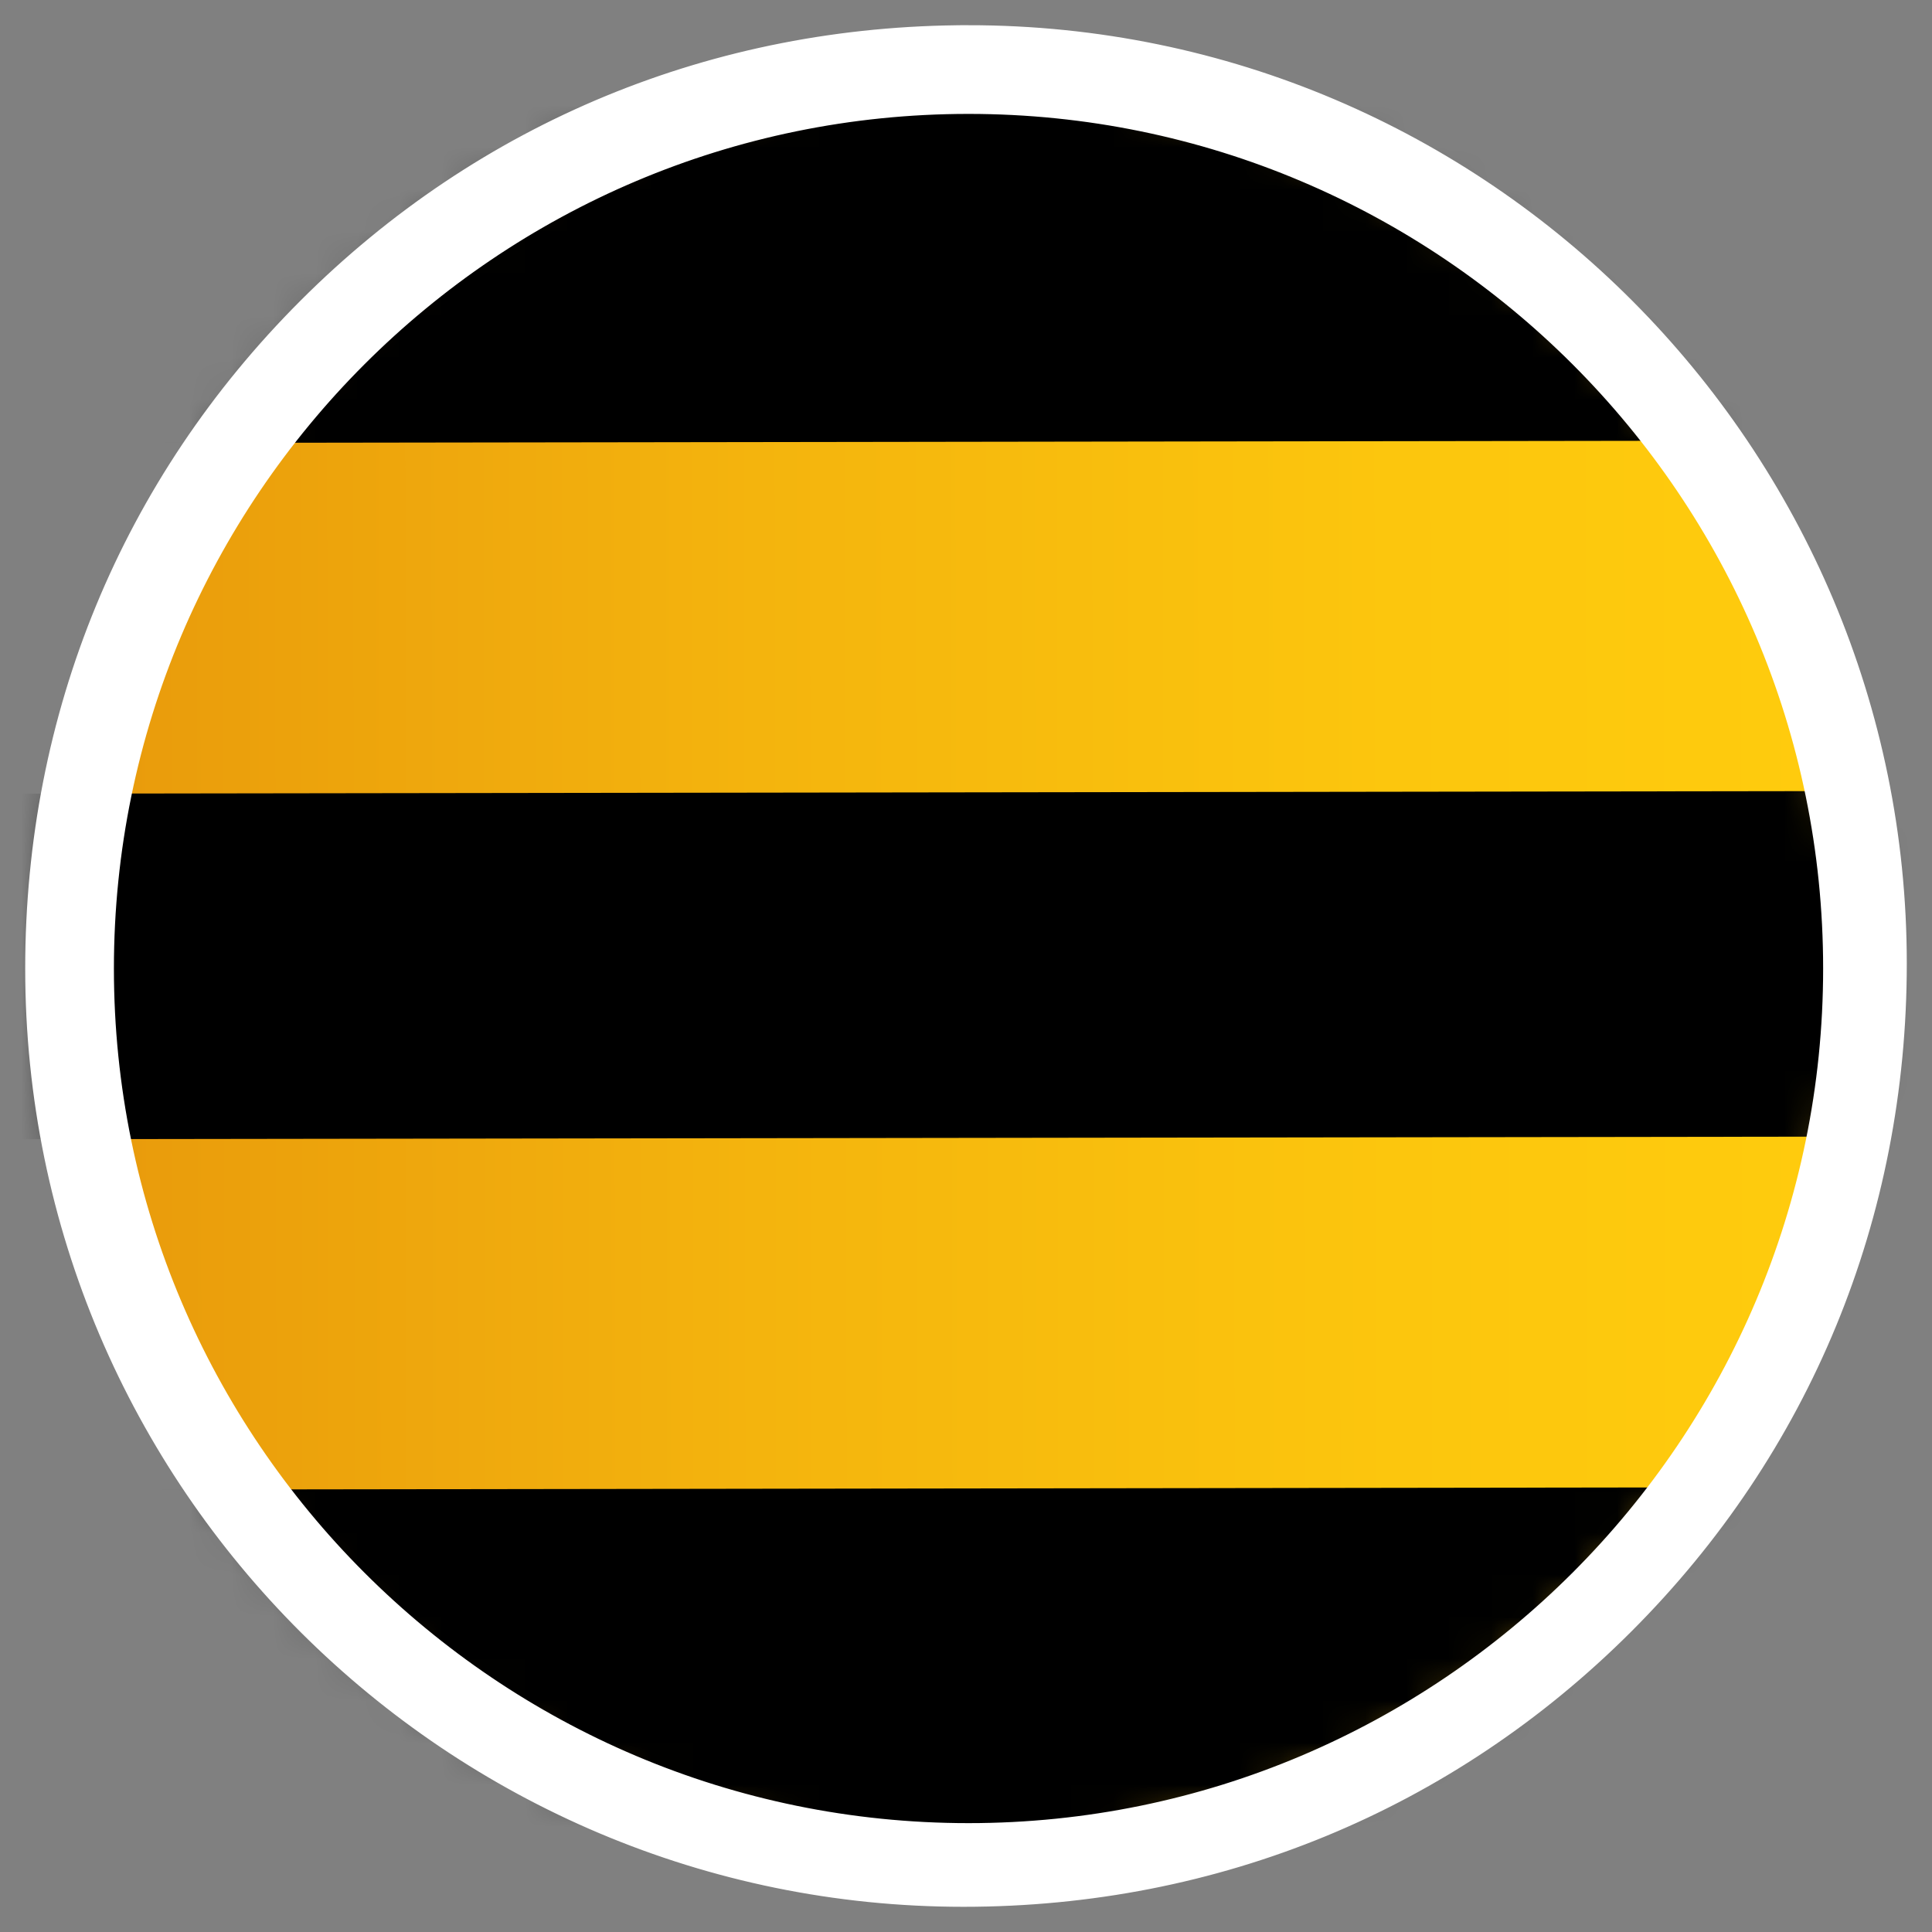 <svg width="46" height="46" fill="none" xmlns="http://www.w3.org/2000/svg"><rect width="100%" height="100%" fill="#808080" stroke="none"/><path d="M22.769 44.382c-11.87 0-21.462-9.54-21.462-21.344 0-5.724 2.278-11.09 6.234-15.144 4.077-4.054 9.473-6.32 15.228-6.32 11.87 0 21.462 9.54 21.462 21.345s-9.592 21.344-21.462 21.463Z" fill="url(#a)"/><mask id="c" style="mask-type:alpha" maskUnits="userSpaceOnUse" x="1" y="1" width="44" height="44"><path d="M22.769 44.382c-11.87 0-21.462-9.54-21.462-21.344 0-5.724 2.278-11.09 6.234-15.144 4.077-4.054 9.473-6.32 15.228-6.32 11.87 0 21.462 9.54 21.462 21.345s-9.592 21.344-21.462 21.463Z" fill="url(#b)"/></mask><g mask="url(#c)" fill="#000"><path d="m46.264 18.832-46.641.066.012 8.227 46.64-.066-.01-8.227ZM46.264 35.406l-46.641.066.012 8.228 46.64-.066-.01-8.228ZM46.264 2.258l-46.641.066.012 8.227 46.64-.066-.01-8.227Z"/></g><path d="M23.06 2.512c11.336 0 20.548 9.21 20.548 20.548 0 11.336-9.212 20.548-20.548 20.548-11.337 0-20.548-9.212-20.548-20.548 0-11.337 9.21-20.548 20.548-20.548Zm0-1.712C17.045.8 11.509 3.086 7.298 7.298 3.086 11.508.8 17.045.8 23.06c0 12.273 9.987 22.14 22.14 22.14 6.015 0 11.551-2.286 15.762-6.498 4.212-4.21 6.498-9.747 6.498-15.762C45.2 10.787 35.333.8 23.06.8Z" fill="#fff" stroke="#fff" stroke-width=".4"/><defs><linearGradient id="a" x1="1.29" y1="23.002" x2="44.241" y2="22.942" gradientUnits="userSpaceOnUse"><stop stop-color="#E8990C"/><stop offset=".39" stop-color="#F4B40D"/><stop offset=".742" stop-color="#FCC60D"/><stop offset="1" stop-color="#FFCC0D"/></linearGradient><linearGradient id="b" x1="1.29" y1="23.002" x2="44.241" y2="22.942" gradientUnits="userSpaceOnUse"><stop stop-color="#E8990C"/><stop offset=".39" stop-color="#F4B40D"/><stop offset=".742" stop-color="#FCC60D"/><stop offset="1" stop-color="#FFCC0D"/></linearGradient></defs></svg>